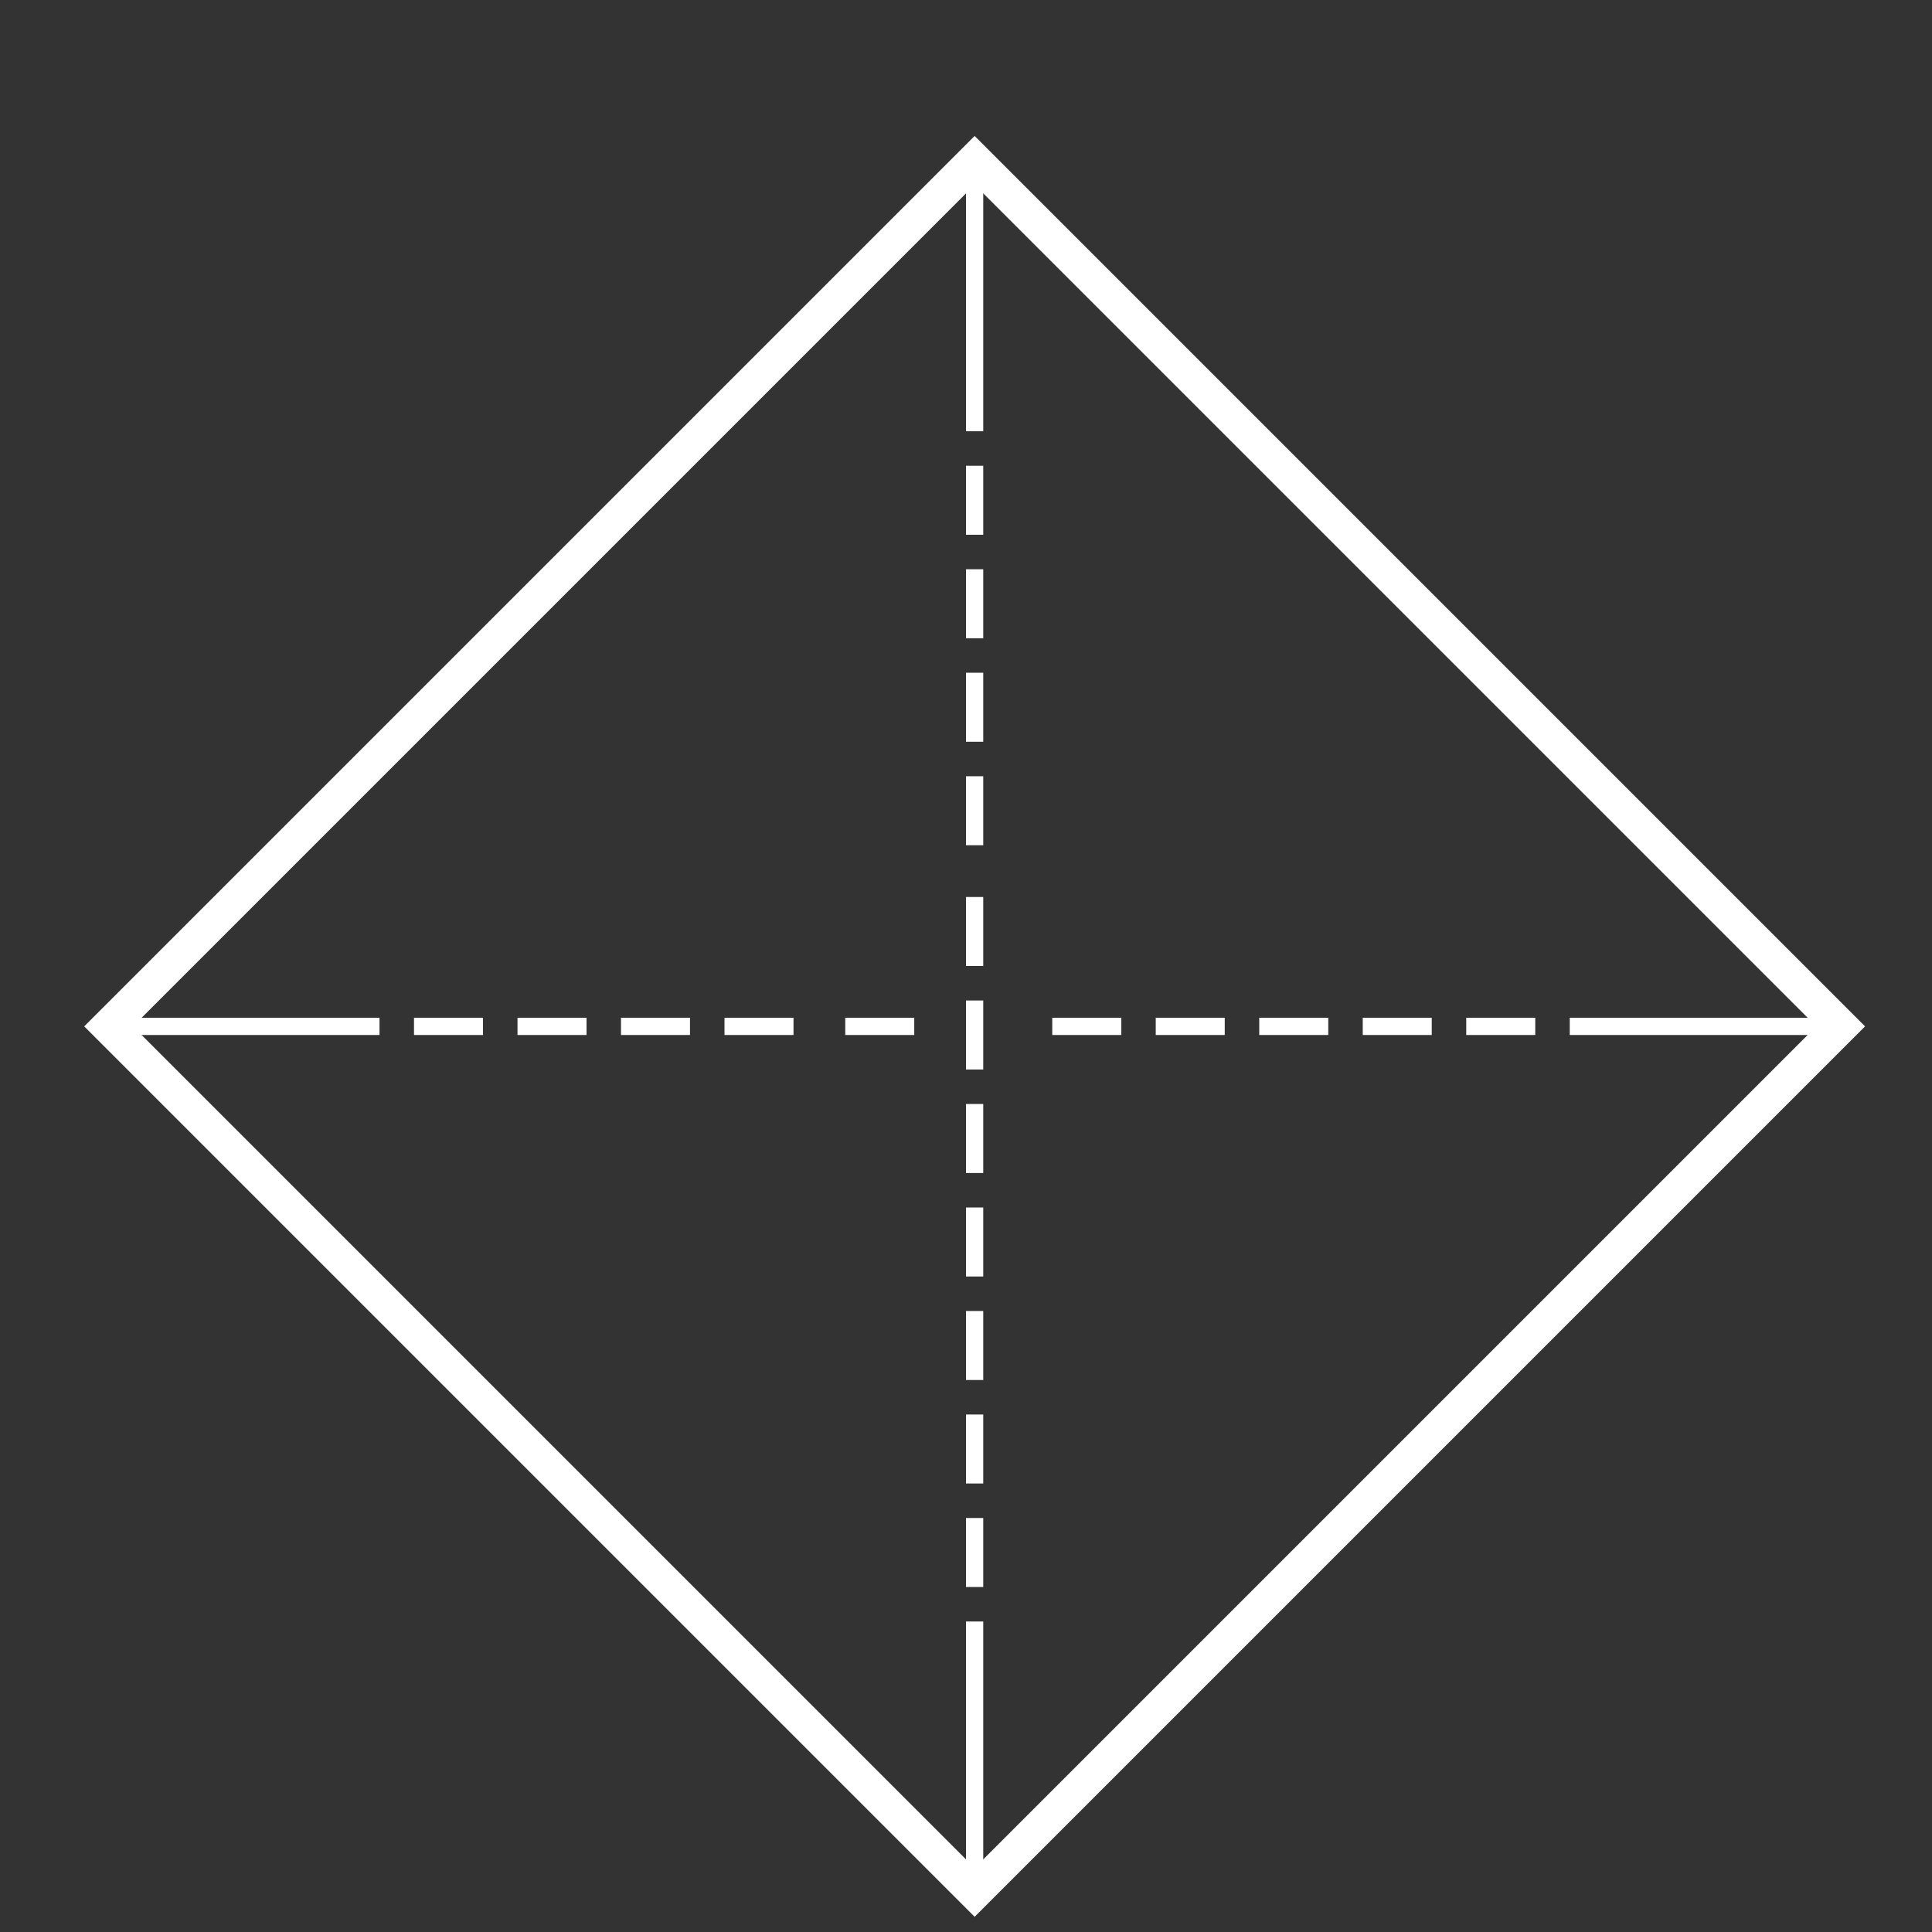 <?xml version="1.0" encoding="UTF-8"?>
<svg width="112px" height="112px" viewBox="0 0 112 112" version="1.1" xmlns="http://www.w3.org/2000/svg" xmlns:xlink="http://www.w3.org/1999/xlink">
    <rect x="0" y="0" width="112" height="112" fill="#333333" stroke="none"/>
    <!-- Generator: Sketch 43.2 (39069) - http://www.bohemiancoding.com/sketch -->
    <title>resolution-white</title>
    <desc>Created with Sketch.</desc>
    <defs></defs>
    <g id="Page-1" stroke="none" stroke-width="1" fill="none" fill-rule="evenodd">
        <g id="resolution-white">
            <g id="Group-2" transform="translate(4, 7)">
                <rect id="Rectangle-29" stroke="#FFFFFF" stroke-width="2" transform="translate(52.5, 52.5) rotate(45) translate(-52.5, -52.5) " x="17" y="17" width="71" height="71"></rect>
                <rect id="Rectangle-28-Copy-2" fill="#FFFFFF" transform="translate(52.5, 10) scale(-1, 1) translate(-52.5, -10) " x="52" y="2" width="1" height="16"></rect>
                <rect id="Rectangle-28-Copy-3" fill="#FFFFFF" transform="translate(52.5, 95) scale(-1, 1) translate(-52.5, -95) " x="52" y="87" width="1" height="16"></rect>
                <rect id="Rectangle-28-Copy-4" fill="#FFFFFF" transform="translate(95, 52.5) scale(-1, 1) rotate(90) translate(-95, -52.5) " x="94.5" y="44.5" width="1" height="16"></rect>
                <rect id="Rectangle-28-Copy-5" fill="#FFFFFF" transform="translate(10, 52.5) scale(-1, 1) rotate(90) translate(-10, -52.5) " x="9.5" y="44.5" width="1" height="16"></rect>
                <rect id="Rectangle-28-Copy-6" fill="#FFFFFF" transform="translate(22, 52.5) scale(-1, 1) rotate(90) translate(-22, -52.5) " x="21.5" y="50.5" width="1" height="4"></rect>
                <rect id="Rectangle-28-Copy-7" fill="#FFFFFF" transform="translate(47, 52.5) scale(-1, 1) rotate(90) translate(-47, -52.5) " x="46.5" y="50.5" width="1" height="4"></rect>
                <rect id="Rectangle-28-Copy-6" fill="#FFFFFF" transform="translate(28, 52.5) scale(-1, 1) rotate(90) translate(-28, -52.5) " x="27.5" y="50.5" width="1" height="4"></rect>
                <rect id="Rectangle-28-Copy-6" fill="#FFFFFF" transform="translate(34, 52.5) scale(-1, 1) rotate(90) translate(-34, -52.5) " x="33.5" y="50.5" width="1" height="4"></rect>
                <rect id="Rectangle-28-Copy-9" fill="#FFFFFF" transform="translate(59, 52.5) scale(-1, 1) rotate(90) translate(-59, -52.5) " x="58.5" y="50.5" width="1" height="4"></rect>
                <rect id="Rectangle-28-Copy-6" fill="#FFFFFF" transform="translate(40, 52.5) scale(-1, 1) rotate(90) translate(-40, -52.5) " x="39.5" y="50.5" width="1" height="4"></rect>
                <rect id="Rectangle-28-Copy-10" fill="#FFFFFF" transform="translate(65, 52.5) scale(-1, 1) rotate(90) translate(-65, -52.5) " x="64.5" y="50.5" width="1" height="4"></rect>
                <rect id="Rectangle-28-Copy-8" fill="#FFFFFF" transform="translate(71, 52.5) scale(-1, 1) rotate(90) translate(-71, -52.5) " x="70.5" y="50.5" width="1" height="4"></rect>
                <rect id="Rectangle-28-Copy-9" fill="#FFFFFF" transform="translate(77, 52.5) scale(-1, 1) rotate(90) translate(-77, -52.5) " x="76.5" y="50.5" width="1" height="4"></rect>
                <rect id="Rectangle-28-Copy-10" fill="#FFFFFF" transform="translate(83, 52.5) scale(-1, 1) rotate(90) translate(-83, -52.5) " x="82.5" y="50.5" width="1" height="4"></rect>
                <rect id="Rectangle-28-Copy-6" fill="#FFFFFF" transform="translate(52.5, 22) scale(-1, 1) rotate(180) translate(-52.5, -22) " x="52" y="20" width="1" height="4"></rect>
                <rect id="Rectangle-28-Copy-7" fill="#FFFFFF" transform="translate(52.5, 47) scale(-1, 1) rotate(180) translate(-52.5, -47) " x="52" y="45" width="1" height="4"></rect>
                <rect id="Rectangle-28-Copy-6" fill="#FFFFFF" transform="translate(52.5, 28) scale(-1, 1) rotate(180) translate(-52.5, -28) " x="52" y="26" width="1" height="4"></rect>
                <rect id="Rectangle-28-Copy-8" fill="#FFFFFF" transform="translate(52.5, 53) scale(-1, 1) rotate(180) translate(-52.5, -53) " x="52" y="51" width="1" height="4"></rect>
                <rect id="Rectangle-28-Copy-6" fill="#FFFFFF" transform="translate(52.5, 34) scale(-1, 1) rotate(180) translate(-52.5, -34) " x="52" y="32" width="1" height="4"></rect>
                <rect id="Rectangle-28-Copy-9" fill="#FFFFFF" transform="translate(52.5, 59) scale(-1, 1) rotate(180) translate(-52.5, -59) " x="52" y="57" width="1" height="4"></rect>
                <rect id="Rectangle-28-Copy-6" fill="#FFFFFF" transform="translate(52.5, 40) scale(-1, 1) rotate(180) translate(-52.5, -40) " x="52" y="38" width="1" height="4"></rect>
                <rect id="Rectangle-28-Copy-10" fill="#FFFFFF" transform="translate(52.5, 65) scale(-1, 1) rotate(180) translate(-52.5, -65) " x="52" y="63" width="1" height="4"></rect>
                <rect id="Rectangle-28-Copy-8" fill="#FFFFFF" transform="translate(52.5, 71) scale(-1, 1) rotate(180) translate(-52.5, -71) " x="52" y="69" width="1" height="4"></rect>
                <rect id="Rectangle-28-Copy-9" fill="#FFFFFF" transform="translate(52.5, 77) scale(-1, 1) rotate(180) translate(-52.5, -77) " x="52" y="75" width="1" height="4"></rect>
                <rect id="Rectangle-28-Copy-10" fill="#FFFFFF" transform="translate(52.5, 83) scale(-1, 1) rotate(180) translate(-52.5, -83) " x="52" y="81" width="1" height="4"></rect>
            </g>
        </g>
    </g>
</svg>